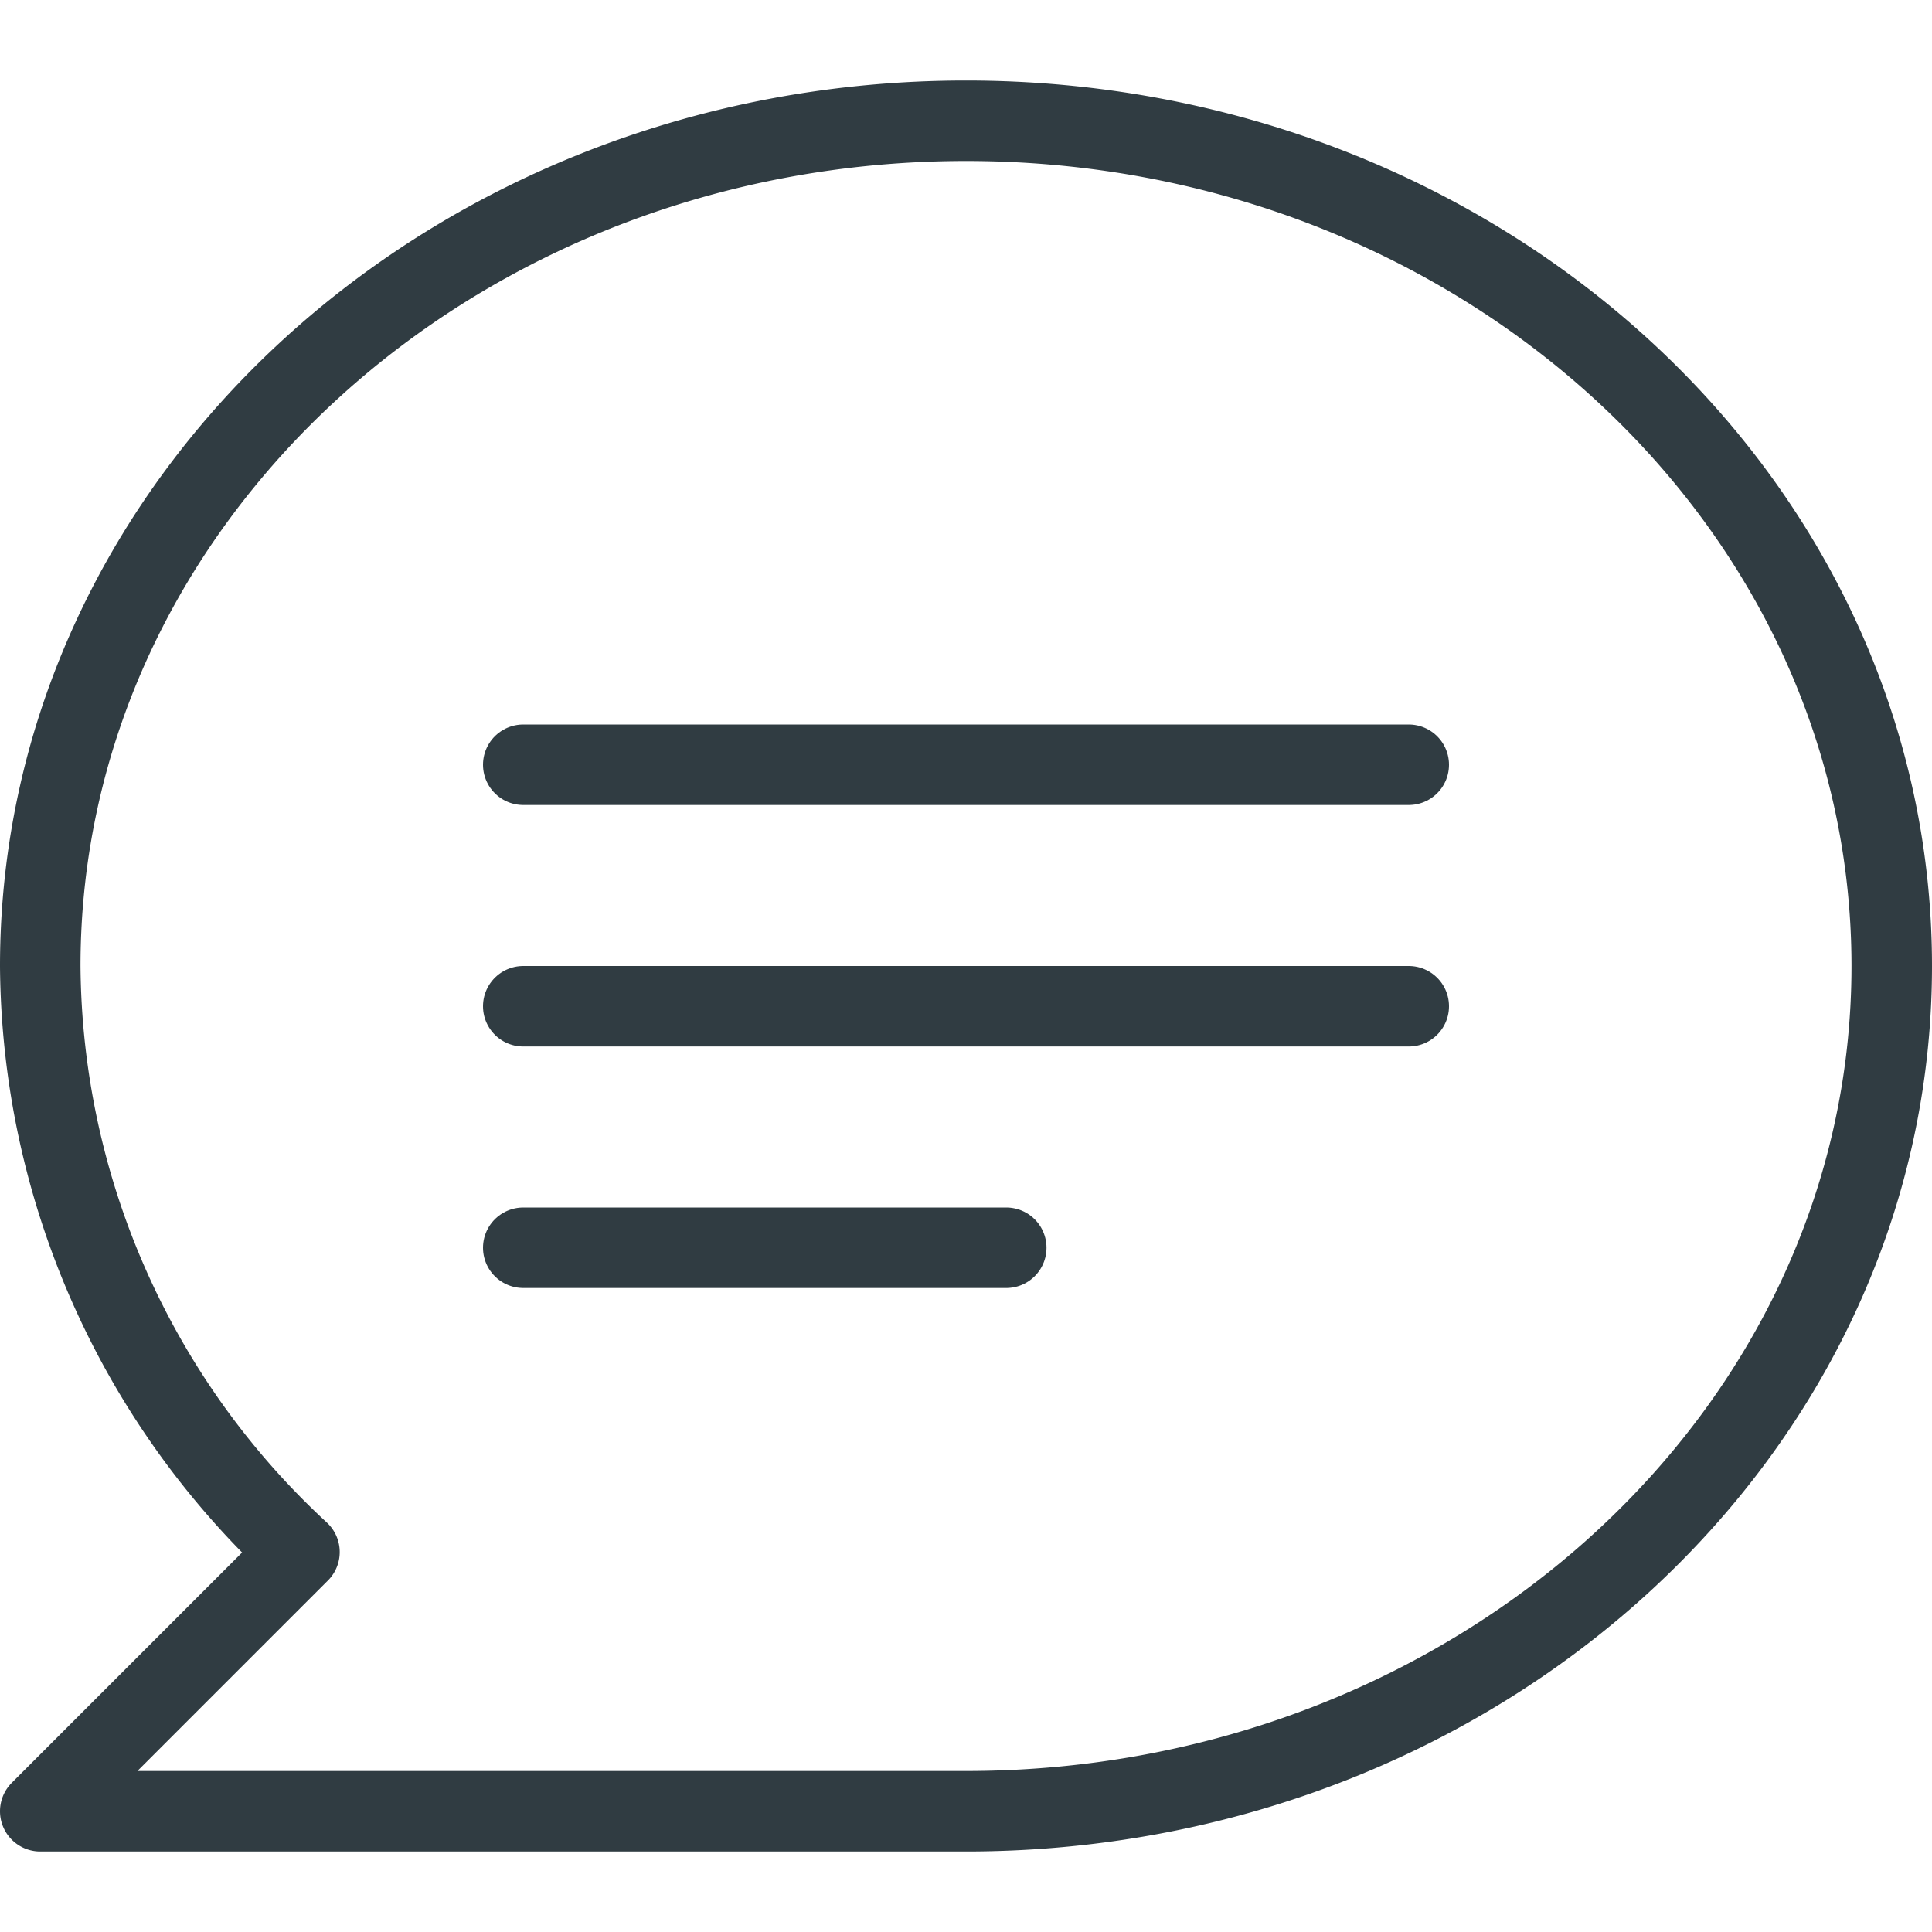 <?xml version="1.0" encoding="UTF-8" standalone="no"?>
<svg xmlns="http://www.w3.org/2000/svg" viewBox="0 0 24 24"><title>Chat Bubble 8</title><g id="Chat_Bubble_8" data-name="Chat Bubble 8"><path d="M12,1.5C5.65,1.5.5,6.2.5,12a10,10,0,0,0,3.22,7.28L.5,22.5H12c6.35,0,11.5-4.7,11.5-10.5S18.35,1.5,12,1.5Z" style="fill:none;stroke:#303c42;stroke-linecap:round;stroke-linejoin:round"/><line x1="6.5" y1="9.5" x2="17.5" y2="9.5" style="fill:none;stroke:#303c42;stroke-linecap:round;stroke-linejoin:round"/><line x1="6.5" y1="12.5" x2="17.5" y2="12.5" style="fill:none;stroke:#303c42;stroke-linecap:round;stroke-linejoin:round"/><line x1="6.5" y1="15.5" x2="12.5" y2="15.5" style="fill:none;stroke:#303c42;stroke-linecap:round;stroke-linejoin:round"/></g>
	</svg> 
